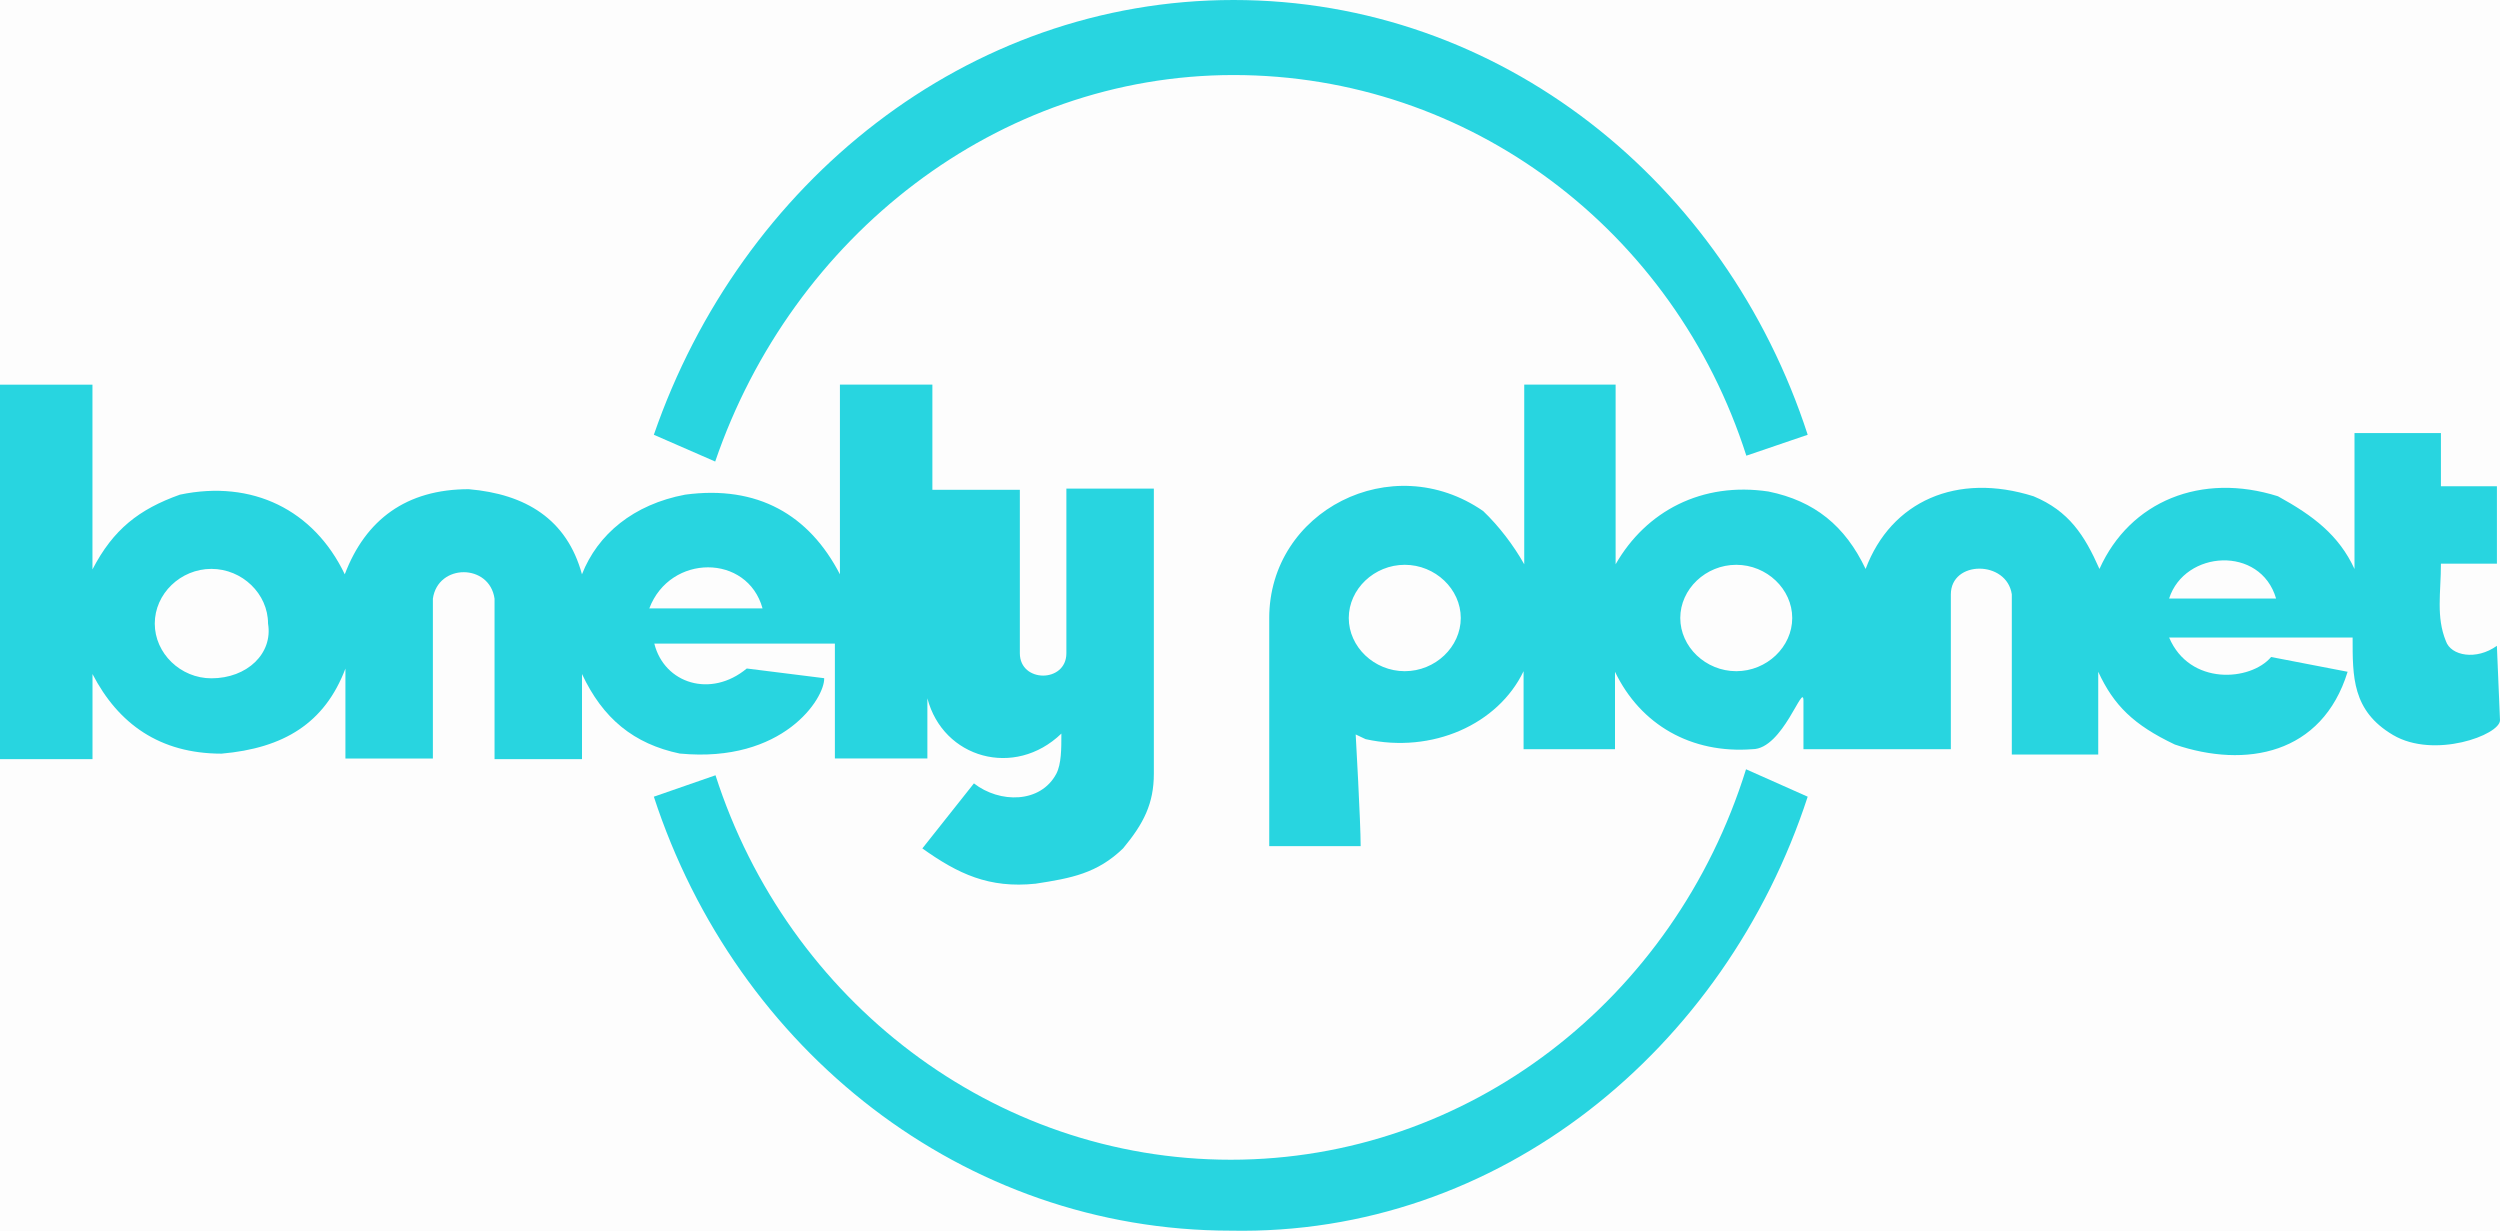 <svg width="65" height="32" viewBox="0 0 65 32" fill="none" xmlns="http://www.w3.org/2000/svg">
<rect width="65" height="32" fill="black" fill-opacity="0.01"/>
<g id="icon 1">
<g id="full-icon">
<path id="Vector" d="M45.397 20.001L47 20.714C44.857 27.285 38.968 32.136 32 31.997C25.032 31.997 19.143 27.286 17 20.714L18.603 20.157C20.485 26.016 25.833 30.153 32 30.153C38.167 30.153 43.532 25.998 45.397 20V20.001Z" fill="#28D5E0"/>
<path id="Vector_2" d="M65 18.726C65 19.11 63.286 19.74 62.219 19.11C61.152 18.48 61.168 17.589 61.168 16.575H56.397C56.931 17.834 58.516 17.712 59.049 17.082L61.038 17.466C60.376 19.617 58.387 19.986 56.544 19.357C55.476 18.849 54.959 18.342 54.554 17.466V19.617H52.307C52.307 18.234 52.307 16.836 52.307 15.454C52.178 14.562 50.722 14.562 50.722 15.454V19.479H46.89V18.22C46.89 17.713 46.356 19.479 45.564 19.479C43.979 19.602 42.654 18.849 41.99 17.466V19.479H39.613V17.451C38.951 18.834 37.237 19.602 35.506 19.218L35.248 19.096C35.248 19.096 35.377 21.369 35.377 22H33V16.069C33 13.287 36.186 11.644 38.562 13.287C38.967 13.672 39.354 14.179 39.63 14.671V10H42.006V14.671C42.798 13.287 44.254 12.52 45.984 12.78C47.18 13.026 47.973 13.672 48.506 14.793C49.169 13.026 50.883 12.274 52.872 12.903C53.794 13.287 54.198 13.917 54.586 14.793C55.378 13.026 57.238 12.274 59.227 12.903C60.15 13.41 60.812 13.917 61.217 14.793V11.259H63.464V12.643H64.92V14.655H63.464C63.464 15.408 63.335 16.038 63.593 16.668C63.723 17.053 64.385 17.175 64.919 16.791L65 18.727V18.726ZM37.98 16.068C37.98 15.316 37.317 14.685 36.524 14.685C35.731 14.685 35.068 15.315 35.068 16.068C35.068 16.821 35.731 17.451 36.524 17.451C37.317 17.451 37.98 16.821 37.98 16.068ZM46.598 16.068C46.598 15.316 45.936 14.685 45.143 14.685C44.351 14.685 43.687 15.315 43.687 16.068C43.687 16.821 44.35 17.451 45.143 17.451C45.935 17.451 46.598 16.821 46.598 16.068ZM59.178 15.561C58.774 14.178 56.802 14.302 56.397 15.561H59.178Z" fill="#28D5E0"/>
<path id="Vector_3" d="M18.595 12L17 11.304C19.262 4.752 25.139 0 32.073 0C39.008 0 44.868 4.735 47 11.304L45.405 11.848C43.532 5.992 38.21 1.951 32.073 1.951C25.936 1.951 20.598 6.144 18.595 12Z" fill="#28D5E0"/>
<path id="Vector_4" d="M17.684 19.595C16.474 19.343 15.672 18.678 15.132 17.525V19.737H12.858V15.565C12.728 14.648 11.386 14.648 11.255 15.565V19.721H8.981V17.383C8.442 18.805 7.378 19.453 5.759 19.595C4.155 19.595 3.076 18.821 2.405 17.525V19.737H0V10.001H2.404V14.805C2.944 13.762 3.615 13.241 4.678 12.861C6.56 12.466 8.162 13.256 8.964 14.932C9.504 13.509 10.568 12.719 12.187 12.719C13.66 12.845 14.739 13.493 15.131 14.932C15.54 13.889 16.472 13.114 17.814 12.861C19.696 12.609 21.037 13.383 21.838 14.932V10H24.242V12.734H26.516V16.985C26.516 17.759 27.726 17.759 27.726 16.985V12.703H30V20.115C30 20.889 29.739 21.41 29.199 22.059C28.528 22.707 27.858 22.833 26.925 22.976C25.715 23.102 24.913 22.723 23.981 22.059L25.322 20.368C25.992 20.89 27.056 20.89 27.465 20.116C27.596 19.863 27.596 19.468 27.596 19.073C26.385 20.242 24.52 19.72 24.112 18.156V19.72H21.707V16.733H17.012C17.273 17.776 18.485 18.156 19.416 17.381L21.429 17.633C21.445 18.155 20.365 19.846 17.682 19.593L17.684 19.595ZM6.969 16.213C6.969 15.44 6.299 14.791 5.496 14.791C4.694 14.791 4.024 15.438 4.024 16.213C4.024 16.988 4.694 17.636 5.496 17.636C6.429 17.636 7.1 16.988 6.969 16.213ZM16.882 15.818H19.826C19.433 14.395 17.422 14.395 16.882 15.818Z" fill="#28D5E0"/>
</g>
</g>
</svg>
